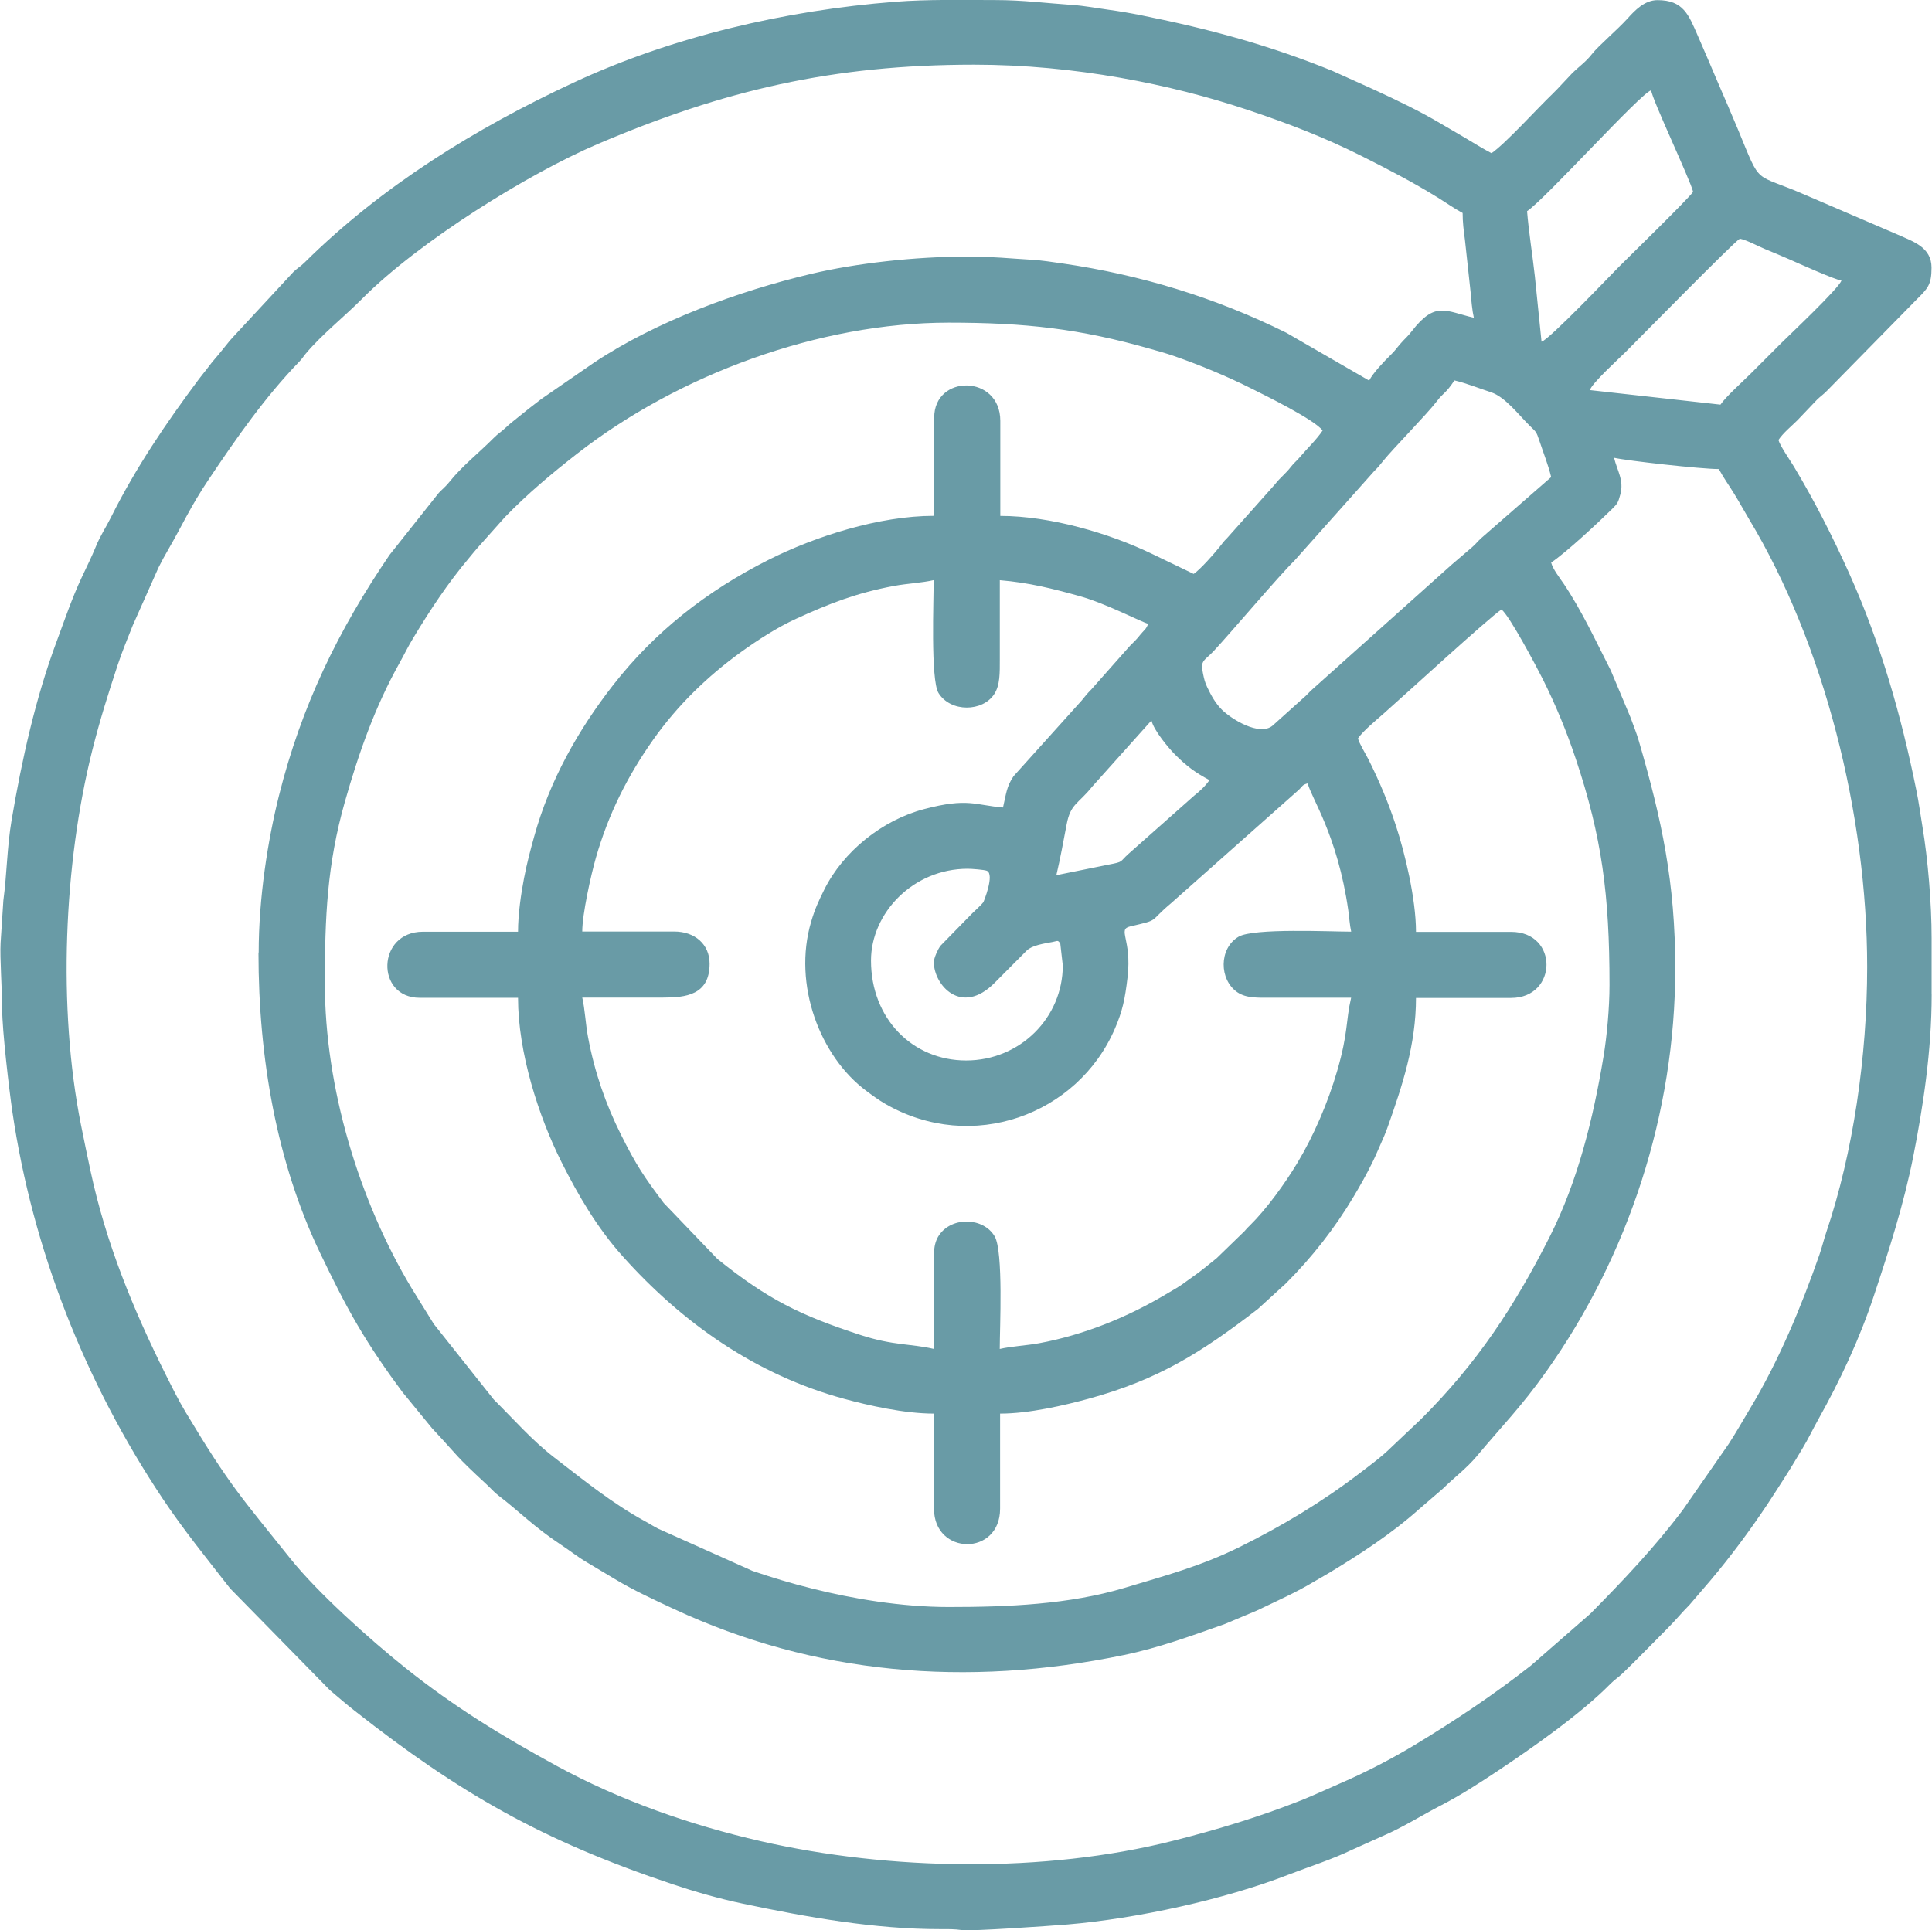 <?xml version="1.0" encoding="UTF-8"?>
<!DOCTYPE svg PUBLIC "-//W3C//DTD SVG 1.1//EN" "http://www.w3.org/Graphics/SVG/1.1/DTD/svg11.dtd">
<!-- Creator: CorelDRAW 2017 -->
<svg xmlns:xlink="http://www.w3.org/1999/xlink" xmlns="http://www.w3.org/2000/svg" xml:space="preserve" width="1.534in" height="1.533in" version="1.1"
style="shape-rendering:geometricPrecision; text-rendering:geometricPrecision; image-rendering:optimizeQuality; fill-rule:evenodd; clip-rule:evenodd"
 viewBox="0 0 279.03 278.96">
 <defs>
  <style type="text/css">
   <![CDATA[
    .fil0 {fill:#699BA6}
   ]]>
  </style>
 </defs>
 <g id="Layer_x0020_1">
  <path class="fil0" d="M134.87 139.06c0,3.27 3.96,7.85 8.79,2.97l4.64 -4.67c0.75,-0.73 2.41,-0.99 3.72,-1.23 0.73,-0.13 0.75,-0.34 1.12,0.24l0.36 3.15c0,7.53 -6.15,13.74 -13.97,13.74 -7.74,0 -13.74,-6.05 -13.74,-14.44 0,-6.88 6.1,-13.27 13.97,-13.27 0.57,0 2.4,0.14 2.76,0.29 1.19,0.5 -0.48,4.54 -0.49,4.54 -0.28,0.39 -1.22,1.22 -1.63,1.63l-4.61 4.71c-0.29,0.41 -0.92,1.69 -0.92,2.34zm17.7 -12.58c0.56,-2.39 1.01,-4.82 1.49,-7.36 0.57,-2.99 1.66,-2.9 3.67,-5.42l8.58 -9.58c0.33,1.42 2.44,3.96 3.43,4.95 1.61,1.61 2.89,2.58 4.95,3.67 -0.54,0.8 -1.37,1.59 -2.19,2.23l-9.51 8.43c-1.33,1.19 -0.65,1.13 -2.87,1.55l-7.55 1.53zm-7.69 -9.78c-4.09,-0.34 -5.07,-1.44 -11.41,0.23 -6.05,1.59 -11.69,6.11 -14.44,11.65 -0.78,1.57 -1.34,2.75 -1.89,4.63 -2.69,9.09 1.3,19.5 7.98,24.45 0.97,0.72 1.72,1.28 2.77,1.89 12.47,7.17 27.74,1.61 33.13,-10.87 1.1,-2.56 1.46,-4.21 1.84,-7.48 0.63,-5.5 -1.5,-6.87 0.36,-7.31 4.43,-1.04 2.54,-0.53 5.95,-3.38l18.38 -16.32c0.61,-0.56 0.5,-0.76 1.34,-0.98 0.48,2.08 4.3,7.44 5.86,18.36 0.13,0.9 0.21,2.17 0.42,3.07 -2.94,0 -14.1,-0.54 -16.27,0.73 -2.87,1.69 -2.82,6.22 -0.18,8.03 1.3,0.88 2.95,0.79 5.03,0.79 3.8,-0 7.61,0 11.41,0 -0.81,3.5 -0.38,4.91 -2.01,10.56 -1.33,4.58 -3.39,9.38 -5.77,13.33 -1.76,2.93 -4.42,6.62 -6.83,9 -0.33,0.32 -0.51,0.49 -0.79,0.84l-4.02 3.9c-1.25,0.98 -2.23,1.86 -3.54,2.75 -0.7,0.48 -1.11,0.83 -1.77,1.26 -0.68,0.45 -1.36,0.81 -2.04,1.22 -5.48,3.28 -11.82,5.87 -18.31,7.07 -1.85,0.34 -4.02,0.44 -5.69,0.83 0,-2.95 0.54,-14.08 -0.73,-16.27 -1.6,-2.74 -6.15,-2.92 -8.03,-0.18 -0.89,1.3 -0.79,2.95 -0.79,5.03 0,3.8 0,7.61 0,11.41 -3.29,-0.77 -5.82,-0.46 -10.57,-2.01 -8.68,-2.84 -13.35,-5.1 -20.68,-11l-7.75 -8.08c-2.84,-3.79 -3.93,-5.38 -6.18,-9.88 -2.21,-4.41 -3.8,-8.99 -4.76,-14.11 -0.35,-1.85 -0.44,-4.01 -0.83,-5.69 3.88,0 7.76,-0.01 11.65,0 3.28,0 6.75,-0.35 6.75,-4.89 0,-2.82 -2.13,-4.66 -5.12,-4.66l-13.28 0c0,-2.5 1.24,-8.09 1.96,-10.62 1.81,-6.34 4.57,-11.83 8.29,-17.1 3.48,-4.93 7.83,-9.16 12.71,-12.68 2.4,-1.73 5.22,-3.56 7.99,-4.82 4.79,-2.19 8.67,-3.71 14.14,-4.73 1.85,-0.34 4.02,-0.44 5.69,-0.83 0,2.67 -0.47,14.41 0.69,16.31 1.75,2.83 6.4,2.75 8.07,0.14 0.83,-1.29 0.79,-3.02 0.79,-5.03 -0,-3.8 0,-7.61 0,-11.41 4.23,0.35 7.67,1.23 11.46,2.28 3.88,1.07 9.05,3.8 9.96,4.01 -0.21,0.77 -0.67,1 -1.16,1.63 -0.5,0.65 -0.85,0.96 -1.46,1.57l-5.58 6.3c-0.68,0.68 -0.81,0.9 -1.41,1.62l-9.82 10.91c-1.03,1.5 -1.08,2.62 -1.53,4.53zm65.21 -61.72c1.68,0.39 3.54,1.14 5.28,1.71 2.06,0.67 4.04,3.32 5.61,4.86 0.88,0.87 0.93,0.78 1.37,2.12 0.57,1.74 1.32,3.6 1.71,5.28l-10.07 8.79c-0.54,0.48 -0.85,0.92 -1.41,1.39 -1.07,0.9 -1.82,1.57 -2.89,2.47l-20.15 18.04c-0.51,0.45 -0.78,0.83 -1.31,1.26l-4.42 3.97c-1.92,1.6 -6.02,-1 -7.33,-2.31 -0.91,-0.91 -1.52,-2 -2.11,-3.24 -0.35,-0.74 -0.44,-1.16 -0.61,-1.97 -0.43,-1.98 0.18,-1.8 1.57,-3.29 2.58,-2.78 9.39,-10.84 11.64,-13.04l11.52 -12.93c0.64,-0.64 0.76,-0.8 1.31,-1.49 1.38,-1.72 6.35,-6.78 7.72,-8.58 1.05,-1.38 1.23,-1.04 2.56,-3.03zm-75.22 5.36l0 14.21c-7.87,0 -17.16,2.96 -23.91,6.37 -8.95,4.51 -16.43,10.4 -22.43,18.09 -5.08,6.51 -9.19,13.84 -11.41,21.89 -0.55,1.99 -1.03,3.76 -1.46,6 -0.43,2.23 -0.87,5.21 -0.87,7.75l-13.74 0c-6.68,0 -6.86,9.55 -0.47,9.55l14.21 0c0,7.89 2.95,17.1 6.29,23.76 2.44,4.86 5.19,9.53 8.8,13.56 8.65,9.68 19.29,17.17 32.01,20.63 3.53,0.96 8.7,2.14 13,2.14l0 13.74c0,6.77 9.55,6.89 9.55,0l0 -13.74c4.21,0 9.3,-1.2 12.76,-2.14 10.17,-2.78 16.37,-6.73 24.5,-12.99l4.02 -3.67c3.78,-3.78 7.06,-7.96 9.8,-12.56 1.01,-1.7 1.86,-3.2 2.72,-4.96 0.39,-0.78 0.8,-1.77 1.16,-2.57 0.39,-0.86 0.74,-1.67 1.08,-2.64 2.07,-5.86 4.05,-11.77 4.05,-18.54l13.74 0c6.74,0 6.9,-9.55 0,-9.55l-13.74 0c0,-4.81 -1.63,-11.47 -2.88,-15.29 -1.1,-3.37 -2.41,-6.47 -3.95,-9.56 -0.42,-0.85 -1.39,-2.39 -1.55,-3.11 0.7,-1.04 2.6,-2.61 3.67,-3.55 3.18,-2.8 15.16,-13.81 17.06,-15.08 1.11,0.81 5.05,8.23 5.98,10.09 1.83,3.67 3.41,7.46 4.77,11.54 3.75,11.24 4.86,19.55 4.86,32.63 0,3.34 -0.39,7.49 -0.86,10.32 -1.49,8.97 -3.7,17.98 -7.75,26.01 -5.17,10.25 -10.57,18.37 -18.57,26.37l-4.31 4.08c-1.4,1.39 -3.06,2.6 -4.6,3.78 -5.46,4.17 -11.28,7.67 -17.46,10.72 -5.57,2.74 -10.66,4.09 -16.51,5.85 -8.02,2.4 -16.85,2.77 -25.41,2.77 -6.9,0 -14.03,-1.23 -19.7,-2.66 -3.17,-0.79 -5.69,-1.56 -8.63,-2.55l-13.67 -6.12c-0.75,-0.38 -1.1,-0.65 -1.78,-1.01 -4.77,-2.58 -9,-6.02 -13.28,-9.32 -3.15,-2.43 -5.85,-5.53 -8.68,-8.33l-8.66 -10.91 -3.21 -5.18c-7.61,-12.69 -12.53,-29.02 -12.53,-44.06 0,-9.56 0.32,-17.16 2.89,-26.22 2.02,-7.1 4.34,-13.7 7.89,-20.05 0.74,-1.33 1.21,-2.34 1.98,-3.61 2.43,-4.04 5.01,-7.95 8.03,-11.53 0.46,-0.55 0.82,-1.01 1.27,-1.52l3.95 -4.43c3.21,-3.33 6.77,-6.31 10.41,-9.15 14.74,-11.51 35.08,-18.96 53.7,-18.96 11.07,0 18.95,0.87 29.25,3.82 1.09,0.31 2.15,0.6 3.22,0.97 3.97,1.38 7.81,2.99 11.32,4.75 2.05,1.03 9.09,4.48 10.25,6.05 -0.9,1.35 -2.29,2.65 -3.33,3.89 -0.46,0.55 -0.76,0.73 -1.23,1.33 -0.83,1.08 -1.55,1.55 -2.33,2.56l-6.91 7.76c-0.56,0.55 -0.61,0.69 -1.07,1.26 -0.82,1.03 -2.83,3.3 -3.76,3.92l-6.13 -2.95c-6.1,-2.93 -14.61,-5.43 -21.81,-5.43l0 -13.74c0,-6.7 -9.55,-6.77 -9.55,-0.47zm113.65 -1.86l-18.86 -2.1c0.27,-0.99 4.2,-4.55 5.18,-5.53 2.14,-2.14 15.38,-15.63 16.48,-16.36 1.17,0.27 2.43,1 3.63,1.5 1.26,0.52 2.44,1.01 3.6,1.52 1.15,0.51 6.63,2.97 7.45,3.03 -0.29,1.07 -7.74,8.09 -8.67,9.02 -1.53,1.53 -2.89,2.89 -4.43,4.43 -1.13,1.13 -3.61,3.35 -4.37,4.48zm-211.23 79.18c0,15.33 2.66,30.43 8.93,43.47 1.72,3.57 3.4,7 5.41,10.42 1.97,3.36 4.13,6.5 6.45,9.62l4.3 5.25c4.08,4.36 3.05,3.64 7.92,8.15 0.67,0.62 0.97,1.03 1.69,1.58 2.94,2.24 5.12,4.53 8.99,7.08 1.35,0.89 2.32,1.7 3.74,2.54l4.08 2.44c2.71,1.63 5.62,2.97 8.5,4.31 20.26,9.44 42.2,11.39 65.03,6.66 5.12,-1.06 9.77,-2.79 14.6,-4.49l4.59 -1.93c2.93,-1.41 5.67,-2.61 8.35,-4.23 0.68,-0.41 1.21,-0.68 1.92,-1.11 4.6,-2.77 9.22,-5.77 13.23,-9.36l3.38 -2.91c1.61,-1.59 3.42,-2.93 4.88,-4.67 3.8,-4.55 6.42,-7.12 10.08,-12.28 11.87,-16.71 18.63,-37.34 18.63,-58.22 0,-12.46 -1.94,-21.5 -5.27,-32.92 -0.35,-1.21 -0.83,-2.34 -1.22,-3.44l-2.82 -6.72c-2.15,-4.22 -4.16,-8.59 -6.8,-12.53 -0.55,-0.81 -1.6,-2.15 -1.82,-3.07 2.19,-1.47 6.79,-5.76 8.8,-7.74 0.81,-0.8 0.87,-0.93 1.19,-2.09 0.57,-2.06 -0.47,-3.49 -0.9,-5.31 1.86,0.43 12.62,1.63 15.14,1.63 0.65,1.22 1.47,2.35 2.23,3.59 0.8,1.3 1.38,2.39 2.15,3.67 10.81,17.98 17.05,42.64 17.05,64.7 0,12.88 -2.02,26.85 -5.91,38.34 -0.38,1.14 -0.59,2.07 -0.98,3.21 -2.65,7.61 -5.89,15.4 -10.06,22.31 -1.03,1.71 -2.01,3.46 -3.07,5.08l-6.59 9.48c-4.06,5.41 -8.65,10.24 -13.38,15.03l-8.58 7.49c-5.4,4.24 -11,7.98 -16.88,11.53 -3.29,1.98 -7.05,3.94 -10.77,5.54 -1.89,0.82 -3.63,1.64 -5.52,2.4 -6.04,2.4 -12.27,4.28 -18.58,5.87 -18.56,4.69 -40.9,4.31 -59.53,0.05 -10.18,-2.33 -20.31,-5.88 -29.44,-10.85 -7.96,-4.34 -14.86,-8.56 -21.91,-14.19 -5.22,-4.17 -12.72,-10.92 -16.6,-15.77 -7.1,-8.89 -8.74,-10.49 -15.15,-21.18 -1.06,-1.77 -1.87,-3.42 -2.83,-5.33 -4.72,-9.44 -8.69,-19.09 -10.93,-29.6 -0.43,-2.04 -0.92,-4.32 -1.36,-6.56 -3.4,-17.03 -2.47,-37.8 1.61,-54.1 1.13,-4.5 2.3,-8.18 3.68,-12.38 0.68,-2.05 1.44,-3.85 2.18,-5.73l3.73 -8.38c0.47,-0.93 0.89,-1.71 1.39,-2.57 2.09,-3.6 3.18,-6.17 5.88,-10.19 3.97,-5.92 8.1,-11.85 13.06,-16.98 0.5,-0.52 0.51,-0.64 0.94,-1.16 2.29,-2.74 5.69,-5.45 8.14,-7.93 8.2,-8.26 24,-18.08 34.01,-22.35 18.23,-7.79 34.05,-11.48 54.43,-11.48 14.54,0 28.49,2.86 39.39,6.49 5.93,1.98 11.13,3.98 16.43,6.63 3.89,1.95 7.5,3.82 11.16,6.08 1.24,0.77 2.37,1.58 3.59,2.23 0,1.37 0.15,2.51 0.33,3.86l0.82 7.56c0.1,1.19 0.23,2.68 0.47,3.72 -4.1,-0.96 -5.58,-2.45 -8.98,1.96 -0.63,0.82 -0.93,1 -1.55,1.71 -0.62,0.7 -0.8,1.04 -1.52,1.74 -0.96,0.94 -2.5,2.56 -3.08,3.67l-11.96 -6.91c-10.27,-5.09 -21.02,-8.37 -32.36,-10.02 -1.41,-0.2 -3.02,-0.45 -4.36,-0.53 -3.03,-0.17 -5.86,-0.47 -9.08,-0.47 -7.94,0 -16.47,0.99 -22.87,2.51 -10.48,2.49 -22.39,6.84 -31.39,12.85l-7.58 5.23c-1.28,0.96 -2.29,1.77 -3.52,2.77 -0.62,0.5 -1.07,0.84 -1.64,1.38 -0.67,0.64 -1.08,0.83 -1.75,1.51 -2.13,2.15 -4.52,4 -6.42,6.38 -0.48,0.6 -0.94,0.96 -1.49,1.53l-7.11 8.96c-7.45,10.93 -12.74,21.87 -15.98,34.79 -1.62,6.46 -2.93,14.8 -2.93,22.68zm185.38 -88.27l-0.97 -9.51c-0.32,-2.92 -0.88,-6.38 -1.12,-9.36 2.65,-1.77 16.42,-17.06 17.93,-17.47 0.11,1.28 5.66,12.96 6.06,14.67 -0.68,1.02 -9.17,9.28 -10.77,10.89 -1.01,1.01 -10.01,10.47 -11.12,10.77zm56.36 94.32l0 -8.15c0,-4.95 -0.53,-11.39 -1.33,-16.14 -0.31,-1.85 -0.5,-3.39 -0.87,-5.19 -2.2,-10.88 -5.17,-21.26 -9.68,-31.31 -2.4,-5.34 -5.02,-10.5 -8.02,-15.5 -0.56,-0.93 -2,-2.99 -2.23,-3.83 0.68,-1.02 1.82,-1.94 2.74,-2.85l2.84 -2.98c0.44,-0.44 0.95,-0.77 1.47,-1.32l12.92 -13.16c1.57,-1.57 2.15,-2.08 2.15,-4.6 0,-2.94 -2.62,-3.76 -4.81,-4.74l-13.36 -5.74c-7.74,-3.39 -6.32,-1.08 -9.81,-9.52 -0.93,-2.25 -1.92,-4.5 -2.93,-6.85 -0.98,-2.29 -1.88,-4.44 -2.87,-6.68 -1.32,-3.02 -2.08,-5.13 -5.82,-5.13 -1.85,0 -3.27,1.49 -4.32,2.66 -1.49,1.65 -4.21,3.94 -5.13,5.12 -0.91,1.18 -1.91,1.82 -2.95,2.87l-2.03 2.16c-0.25,0.25 -0.46,0.48 -0.69,0.7 -2.22,2.12 -6.93,7.32 -8.86,8.61 -1.31,-0.69 -2.4,-1.37 -3.68,-2.14 -1.28,-0.77 -2.35,-1.36 -3.67,-2.15 -3.07,-1.82 -6.31,-3.36 -9.57,-4.87l-6.1 -2.75c-9.02,-3.66 -17.53,-5.99 -27.42,-7.98 -1.72,-0.35 -3.24,-0.61 -4.98,-0.85 -1.61,-0.22 -3.48,-0.57 -5.14,-0.68 -3.73,-0.25 -7.11,-0.71 -11.17,-0.71 -4.78,0 -9.7,-0.12 -14.43,0.25 -15.89,1.24 -32.29,5.07 -46.52,11.71 -14.14,6.59 -27.65,14.93 -38.79,25.95 -0.64,0.63 -1.01,0.78 -1.64,1.39l-8.63 9.31c-0.32,0.39 -0.43,0.44 -0.76,0.87 -0.56,0.71 -0.92,1.13 -1.46,1.8 -0.51,0.62 -0.84,0.96 -1.36,1.66 -0.54,0.73 -0.91,1.13 -1.43,1.83 -4.71,6.3 -9.15,12.84 -12.68,19.92 -0.76,1.53 -1.58,2.71 -2.22,4.3 -0.61,1.5 -1.34,2.95 -2.05,4.47 -1.41,3.01 -2.42,6.02 -3.6,9.2 -3.06,8.2 -5.04,17.11 -6.52,25.85 -0.67,3.98 -0.67,7.75 -1.19,11.62l-0.4 6.12c-0.12,2.19 0.22,6.68 0.23,9.56 0,3.11 1,11.59 1.47,14.83 2.93,19.97 10.53,39.14 21.68,55.87 3.04,4.56 6.44,8.74 9.79,13.04l14.41 14.7c1.25,1.05 2.27,1.95 3.56,2.96 15.13,11.9 27.08,18.77 45.95,25.08 3.14,1.05 6.68,2.08 10.22,2.82 9.25,1.95 19,3.68 28.47,3.67 1.2,-0 2.03,-0.02 3.13,0.14 1.24,0.19 12.89,-0.62 15.28,-0.82 9.99,-0.84 22.65,-3.62 31.75,-7.14 3.23,-1.25 6.26,-2.18 9.37,-3.67l4.34 -1.95c3.01,-1.28 5.67,-3.01 8.55,-4.49 2.71,-1.4 5.42,-3.15 7.97,-4.84 5.1,-3.4 12.14,-8.32 16.43,-12.68 0.68,-0.69 1.09,-0.87 1.75,-1.51 2.26,-2.17 4.3,-4.31 6.52,-6.53 1.18,-1.18 1.99,-2.21 3.15,-3.37l3.01 -3.51c2.97,-3.52 5.71,-7.22 8.27,-11.06 0.91,-1.38 1.66,-2.56 2.56,-3.96 0.89,-1.38 1.62,-2.64 2.47,-4.05 0.87,-1.43 1.46,-2.72 2.3,-4.22 3.18,-5.68 5.94,-11.57 8.02,-17.83 2.19,-6.61 4.31,-13.16 5.7,-20.15 1.39,-7.04 2.66,-15.19 2.66,-23.43z"/>
 </g>
</svg>
